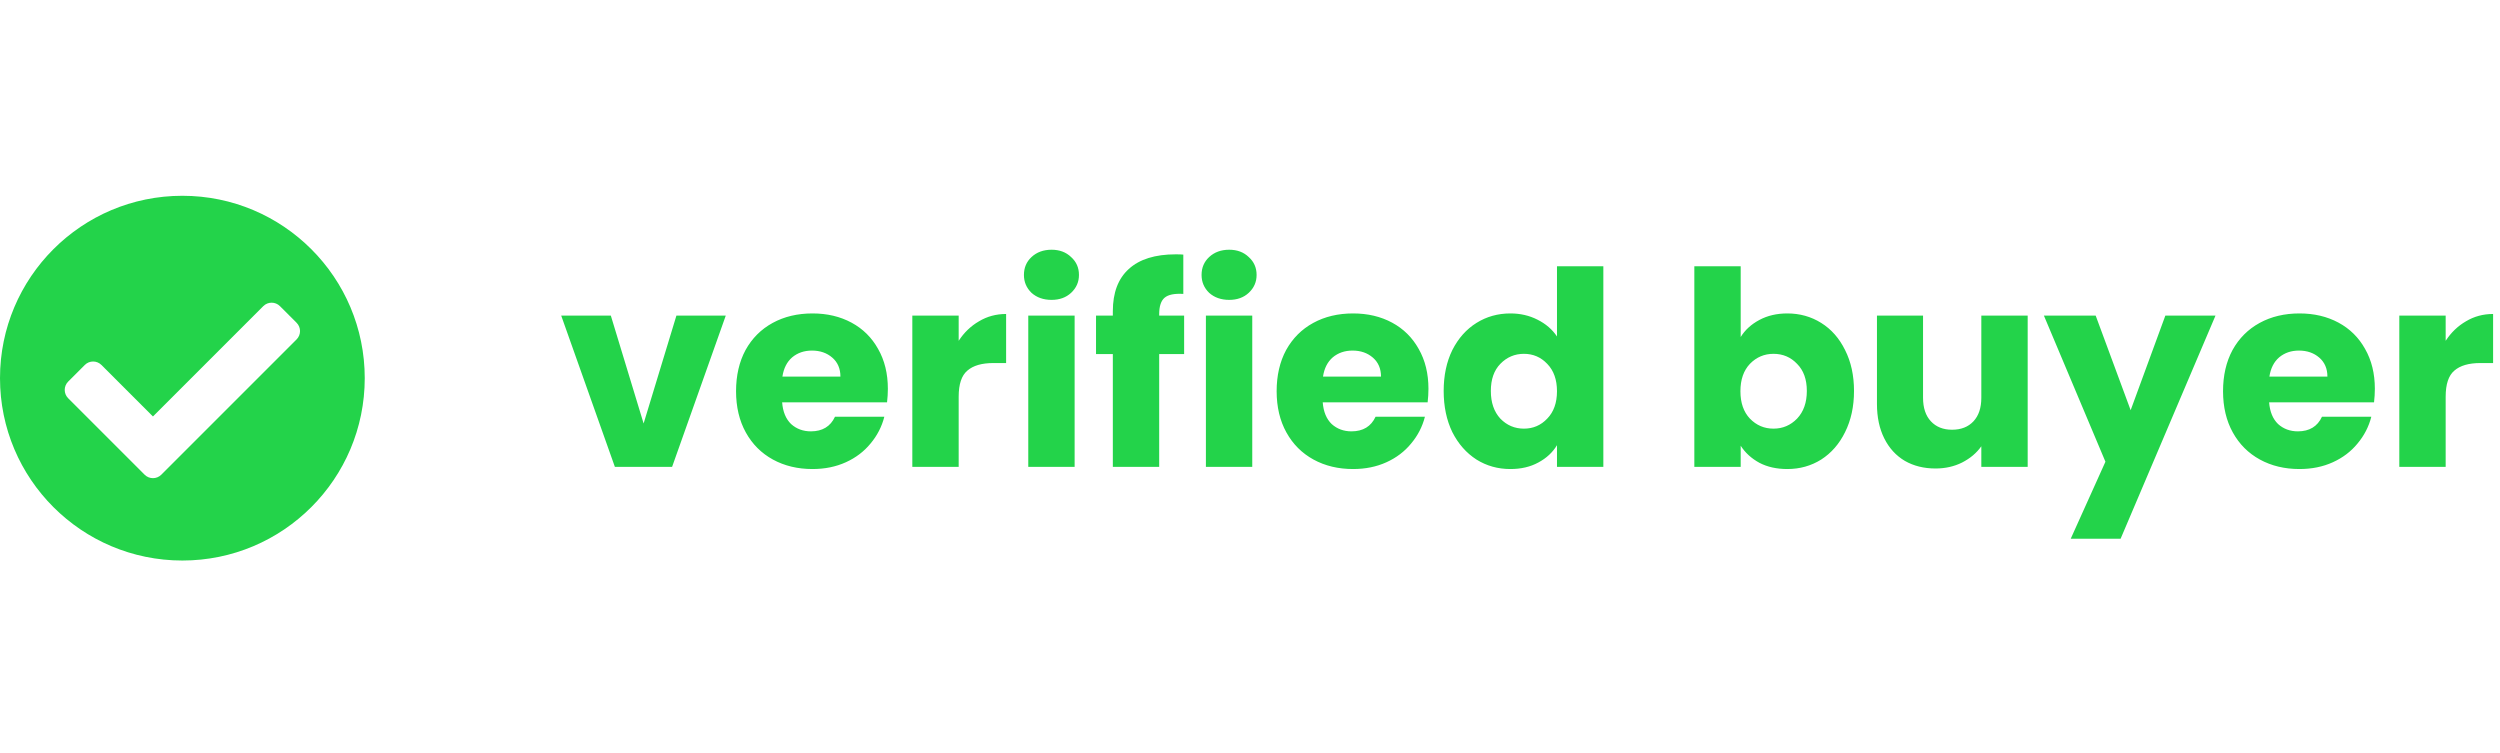 <svg width="166" height="50" viewBox="0 0 166 50" fill="none" xmlns="http://www.w3.org/2000/svg">
<path d="M24.219 25.109C24.219 31.797 18.797 37.219 12.109 37.219C5.422 37.219 0 31.797 0 25.109C0 18.422 5.422 13 12.109 13C18.797 13 24.219 18.422 24.219 25.109ZM10.709 31.521L19.693 22.537C19.998 22.232 19.998 21.737 19.693 21.432L18.588 20.327C18.283 20.022 17.788 20.022 17.483 20.327L10.156 27.654L6.735 24.233C6.43 23.928 5.936 23.928 5.631 24.233L4.526 25.338C4.221 25.643 4.221 26.138 4.526 26.443L9.604 31.521C9.909 31.826 10.404 31.826 10.709 31.521Z" fill="#23D34A"/>
<path d="M42.736 28.12L44.914 20.956H48.191L44.627 31H40.828L37.264 20.956H40.559L42.736 28.12ZM58.954 25.816C58.954 26.104 58.936 26.404 58.9 26.716H51.934C51.982 27.34 52.18 27.82 52.528 28.156C52.888 28.48 53.326 28.642 53.842 28.642C54.61 28.642 55.144 28.318 55.444 27.67H58.72C58.552 28.33 58.246 28.924 57.802 29.452C57.37 29.98 56.824 30.394 56.164 30.694C55.504 30.994 54.766 31.144 53.95 31.144C52.966 31.144 52.09 30.934 51.322 30.514C50.554 30.094 49.954 29.494 49.522 28.714C49.09 27.934 48.874 27.022 48.874 25.978C48.874 24.934 49.084 24.022 49.504 23.242C49.936 22.462 50.536 21.862 51.304 21.442C52.072 21.022 52.954 20.812 53.95 20.812C54.922 20.812 55.786 21.016 56.542 21.424C57.298 21.832 57.886 22.414 58.306 23.17C58.738 23.926 58.954 24.808 58.954 25.816ZM55.804 25.006C55.804 24.478 55.624 24.058 55.264 23.746C54.904 23.434 54.454 23.278 53.914 23.278C53.398 23.278 52.96 23.428 52.6 23.728C52.252 24.028 52.036 24.454 51.952 25.006H55.804ZM63.656 22.63C64.016 22.078 64.466 21.646 65.006 21.334C65.546 21.01 66.146 20.848 66.806 20.848V24.106H65.96C65.192 24.106 64.616 24.274 64.232 24.61C63.848 24.934 63.656 25.51 63.656 26.338V31H60.578V20.956H63.656V22.63ZM69.825 19.912C69.285 19.912 68.841 19.756 68.493 19.444C68.157 19.12 67.989 18.724 67.989 18.256C67.989 17.776 68.157 17.38 68.493 17.068C68.841 16.744 69.285 16.582 69.825 16.582C70.353 16.582 70.785 16.744 71.121 17.068C71.469 17.38 71.643 17.776 71.643 18.256C71.643 18.724 71.469 19.12 71.121 19.444C70.785 19.756 70.353 19.912 69.825 19.912ZM71.355 20.956V31H68.277V20.956H71.355ZM78.626 23.512H76.97V31H73.892V23.512H72.776V20.956H73.892V20.668C73.892 19.432 74.246 18.496 74.954 17.86C75.662 17.212 76.7 16.888 78.068 16.888C78.296 16.888 78.464 16.894 78.572 16.906V19.516C77.984 19.48 77.57 19.564 77.33 19.768C77.09 19.972 76.97 20.338 76.97 20.866V20.956H78.626V23.512ZM81.62 19.912C81.08 19.912 80.636 19.756 80.288 19.444C79.952 19.12 79.784 18.724 79.784 18.256C79.784 17.776 79.952 17.38 80.288 17.068C80.636 16.744 81.08 16.582 81.62 16.582C82.148 16.582 82.58 16.744 82.916 17.068C83.264 17.38 83.438 17.776 83.438 18.256C83.438 18.724 83.264 19.12 82.916 19.444C82.58 19.756 82.148 19.912 81.62 19.912ZM83.15 20.956V31H80.072V20.956H83.15ZM94.849 25.816C94.849 26.104 94.831 26.404 94.795 26.716H87.829C87.877 27.34 88.075 27.82 88.423 28.156C88.783 28.48 89.221 28.642 89.737 28.642C90.505 28.642 91.039 28.318 91.339 27.67H94.615C94.447 28.33 94.141 28.924 93.697 29.452C93.265 29.98 92.719 30.394 92.059 30.694C91.399 30.994 90.661 31.144 89.845 31.144C88.861 31.144 87.985 30.934 87.217 30.514C86.449 30.094 85.849 29.494 85.417 28.714C84.985 27.934 84.769 27.022 84.769 25.978C84.769 24.934 84.979 24.022 85.399 23.242C85.831 22.462 86.431 21.862 87.199 21.442C87.967 21.022 88.849 20.812 89.845 20.812C90.817 20.812 91.681 21.016 92.437 21.424C93.193 21.832 93.781 22.414 94.201 23.17C94.633 23.926 94.849 24.808 94.849 25.816ZM91.699 25.006C91.699 24.478 91.519 24.058 91.159 23.746C90.799 23.434 90.349 23.278 89.809 23.278C89.293 23.278 88.855 23.428 88.495 23.728C88.147 24.028 87.931 24.454 87.847 25.006H91.699ZM95.86 25.96C95.86 24.928 96.052 24.022 96.436 23.242C96.832 22.462 97.366 21.862 98.038 21.442C98.71 21.022 99.46 20.812 100.288 20.812C100.948 20.812 101.548 20.95 102.088 21.226C102.64 21.502 103.072 21.874 103.384 22.342V17.68H106.462V31H103.384V29.56C103.096 30.04 102.682 30.424 102.142 30.712C101.614 31 100.996 31.144 100.288 31.144C99.46 31.144 98.71 30.934 98.038 30.514C97.366 30.082 96.832 29.476 96.436 28.696C96.052 27.904 95.86 26.992 95.86 25.96ZM103.384 25.978C103.384 25.21 103.168 24.604 102.736 24.16C102.316 23.716 101.8 23.494 101.188 23.494C100.576 23.494 100.054 23.716 99.622 24.16C99.202 24.592 98.992 25.192 98.992 25.96C98.992 26.728 99.202 27.34 99.622 27.796C100.054 28.24 100.576 28.462 101.188 28.462C101.8 28.462 102.316 28.24 102.736 27.796C103.168 27.352 103.384 26.746 103.384 25.978ZM115.582 22.378C115.87 21.91 116.284 21.532 116.824 21.244C117.364 20.956 117.982 20.812 118.678 20.812C119.506 20.812 120.256 21.022 120.928 21.442C121.6 21.862 122.128 22.462 122.512 23.242C122.908 24.022 123.106 24.928 123.106 25.96C123.106 26.992 122.908 27.904 122.512 28.696C122.128 29.476 121.6 30.082 120.928 30.514C120.256 30.934 119.506 31.144 118.678 31.144C117.97 31.144 117.352 31.006 116.824 30.73C116.296 30.442 115.882 30.064 115.582 29.596V31H112.504V17.68H115.582V22.378ZM119.974 25.96C119.974 25.192 119.758 24.592 119.326 24.16C118.906 23.716 118.384 23.494 117.76 23.494C117.148 23.494 116.626 23.716 116.194 24.16C115.774 24.604 115.564 25.21 115.564 25.978C115.564 26.746 115.774 27.352 116.194 27.796C116.626 28.24 117.148 28.462 117.76 28.462C118.372 28.462 118.894 28.24 119.326 27.796C119.758 27.34 119.974 26.728 119.974 25.96ZM134.638 20.956V31H131.56V29.632C131.248 30.076 130.822 30.436 130.282 30.712C129.754 30.976 129.166 31.108 128.518 31.108C127.75 31.108 127.072 30.94 126.484 30.604C125.896 30.256 125.44 29.758 125.116 29.11C124.792 28.462 124.63 27.7 124.63 26.824V20.956H127.69V26.41C127.69 27.082 127.864 27.604 128.212 27.976C128.56 28.348 129.028 28.534 129.616 28.534C130.216 28.534 130.69 28.348 131.038 27.976C131.386 27.604 131.56 27.082 131.56 26.41V20.956H134.638ZM147.109 20.956L140.809 35.77H137.497L139.801 30.658L135.715 20.956H139.153L141.475 27.238L143.779 20.956H147.109ZM157.69 25.816C157.69 26.104 157.672 26.404 157.636 26.716H150.67C150.718 27.34 150.916 27.82 151.264 28.156C151.624 28.48 152.062 28.642 152.578 28.642C153.346 28.642 153.88 28.318 154.18 27.67H157.456C157.288 28.33 156.982 28.924 156.538 29.452C156.106 29.98 155.56 30.394 154.9 30.694C154.24 30.994 153.502 31.144 152.686 31.144C151.702 31.144 150.826 30.934 150.058 30.514C149.29 30.094 148.69 29.494 148.258 28.714C147.826 27.934 147.61 27.022 147.61 25.978C147.61 24.934 147.82 24.022 148.24 23.242C148.672 22.462 149.272 21.862 150.04 21.442C150.808 21.022 151.69 20.812 152.686 20.812C153.658 20.812 154.522 21.016 155.278 21.424C156.034 21.832 156.622 22.414 157.042 23.17C157.474 23.926 157.69 24.808 157.69 25.816ZM154.54 25.006C154.54 24.478 154.36 24.058 154 23.746C153.64 23.434 153.19 23.278 152.65 23.278C152.134 23.278 151.696 23.428 151.336 23.728C150.988 24.028 150.772 24.454 150.688 25.006H154.54ZM162.392 22.63C162.752 22.078 163.202 21.646 163.742 21.334C164.282 21.01 164.882 20.848 165.542 20.848V24.106H164.696C163.928 24.106 163.352 24.274 162.968 24.61C162.584 24.934 162.392 25.51 162.392 26.338V31H159.314V20.956H162.392V22.63Z" fill="#23D34A"/>
</svg>
